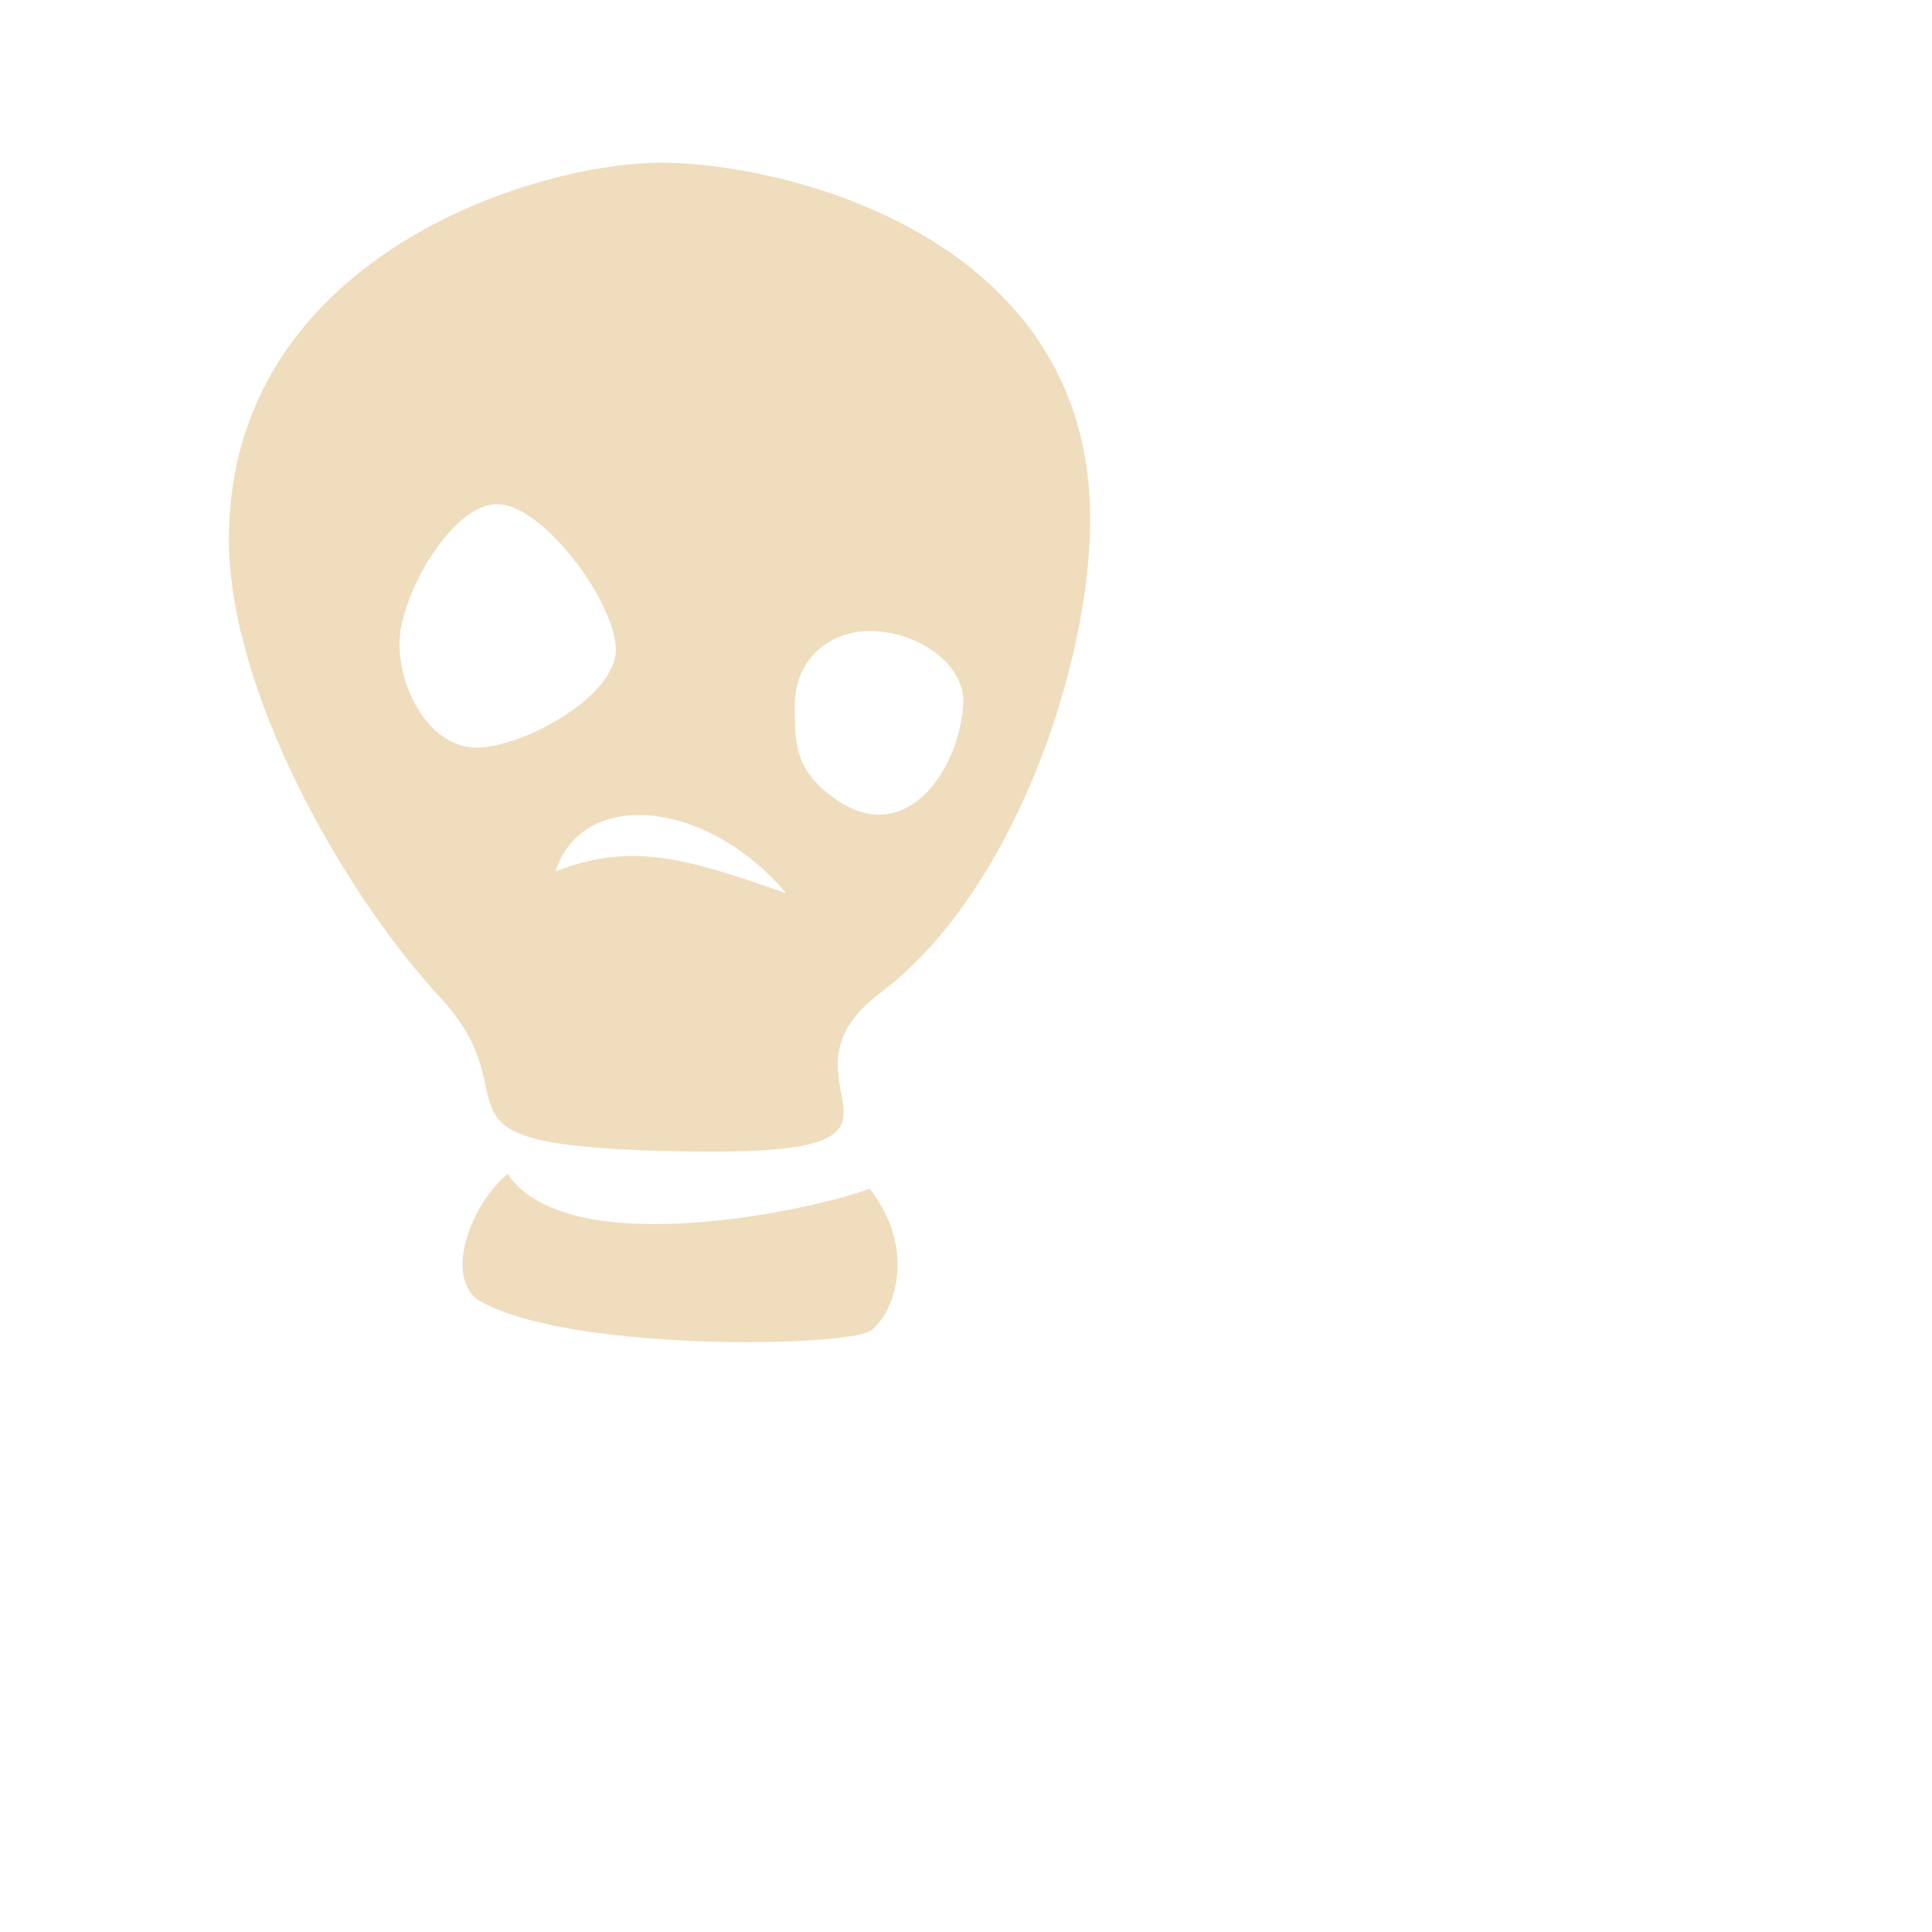<?xml version="1.0" encoding="UTF-8" standalone="no"?>
<!-- Created with Inkscape (http://www.inkscape.org/) -->

<svg
   xmlns:dc="http://purl.org/dc/elements/1.1/"
   xmlns:cc="http://creativecommons.org/ns#"
   xmlns:rdf="http://www.w3.org/1999/02/22-rdf-syntax-ns#"
   xmlns:svg="http://www.w3.org/2000/svg"
   xmlns="http://www.w3.org/2000/svg"
   xmlns:sodipodi="http://sodipodi.sourceforge.net/DTD/sodipodi-0.dtd"
   xmlns:inkscape="http://www.inkscape.org/namespaces/inkscape"
   width="40"
   height="40"
   id="svg3859"
   version="1.1"
   inkscape:version="0.48.2 r9819"
   sodipodi:docname="skull1.svg"
   inkscape:export-filename="D:\School\Comp 1140\Eclipse Projects\twt\WildWest\src\game\skull1.png"
   inkscape:export-xdpi="90"
   inkscape:export-ydpi="90">
  <defs
     id="defs3861" />
  <sodipodi:namedview
     id="base"
     pagecolor="#ffffff"
     bordercolor="#666666"
     borderopacity="1.0"
     inkscape:pageopacity="0.0"
     inkscape:pageshadow="2"
     inkscape:zoom="22.627417"
     inkscape:cx="16.110068"
     inkscape:cy="21.716371"
     inkscape:document-units="px"
     inkscape:current-layer="layer1"
     showgrid="false"
     width="40px"
     borderlayer="true"
     inkscape:showpageshadow="false"
     showguides="true"
     inkscape:guide-bbox="true"
     inkscape:window-width="1920"
     inkscape:window-height="1018"
     inkscape:window-x="-8"
     inkscape:window-y="-8"
     inkscape:window-maximized="1">
    <sodipodi:guide
       orientation="0,1"
       position="9.719,45.031"
       id="guide3867" />
  </sodipodi:namedview>
  <g
     inkscape:label="Layer 1"
     inkscape:groupmode="layer"
     id="layer1"
     transform="translate(0,-1012.362)">
    <path
       style="fill:#efddbd;fill-opacity:1;stroke:none"
       d="m 13.763,1015.73 c -2.667,-0.027 -9.024,1.951 -9.024,7.803 0,3.099 2.333,7.279 4.372,9.476 2.006,2.161 -0.611,3.034 4.575,3.181 6.626,0.188 1.94,-1.321 4.535,-3.267 2.724,-2.043 4.35,-6.744 4.35,-9.82 0,-5.852 -6.293,-7.347 -8.808,-7.372 z m -3.468,7.071 c 0.952,0 2.455,2.04 2.455,3.015 0,0.975 -1.934,2.024 -2.886,2.024 -0.952,0 -1.594,-1.178 -1.594,-2.154 0,-0.975 1.073,-2.886 2.024,-2.886 z m 7.731,2.627 c 0.963,0 1.976,0.687 1.917,1.529 -0.098,1.402 -1.23,2.994 -2.692,1.917 -0.776,-0.571 -0.797,-1.072 -0.797,-1.917 0,-0.845 0.609,-1.529 1.572,-1.529 z m -6.525,4.975 c 0.547,-1.718 3.112,-1.517 4.782,0.458 -2.221,-0.794 -3.268,-1.038 -4.782,-0.458 z"
       id="path4913"
       inkscape:connector-curvature="0"
       sodipodi:nodetypes="sscssssssssssscssccc" />
    <path
       style="fill:#efddbd;fill-opacity:1;stroke:none"
       d="m 10.511,1036.669 c 1.264,1.879 6.463,0.709 7.494,0.301 0.988,1.273 0.509,2.555 0.043,2.929 -0.466,0.373 -6.46,0.455 -8.184,-0.646 -0.647,-0.541 -0.101,-1.965 0.646,-2.584 z"
       id="rect4924"
       inkscape:connector-curvature="0"
       sodipodi:nodetypes="cczcc" />
  </g>
</svg>
